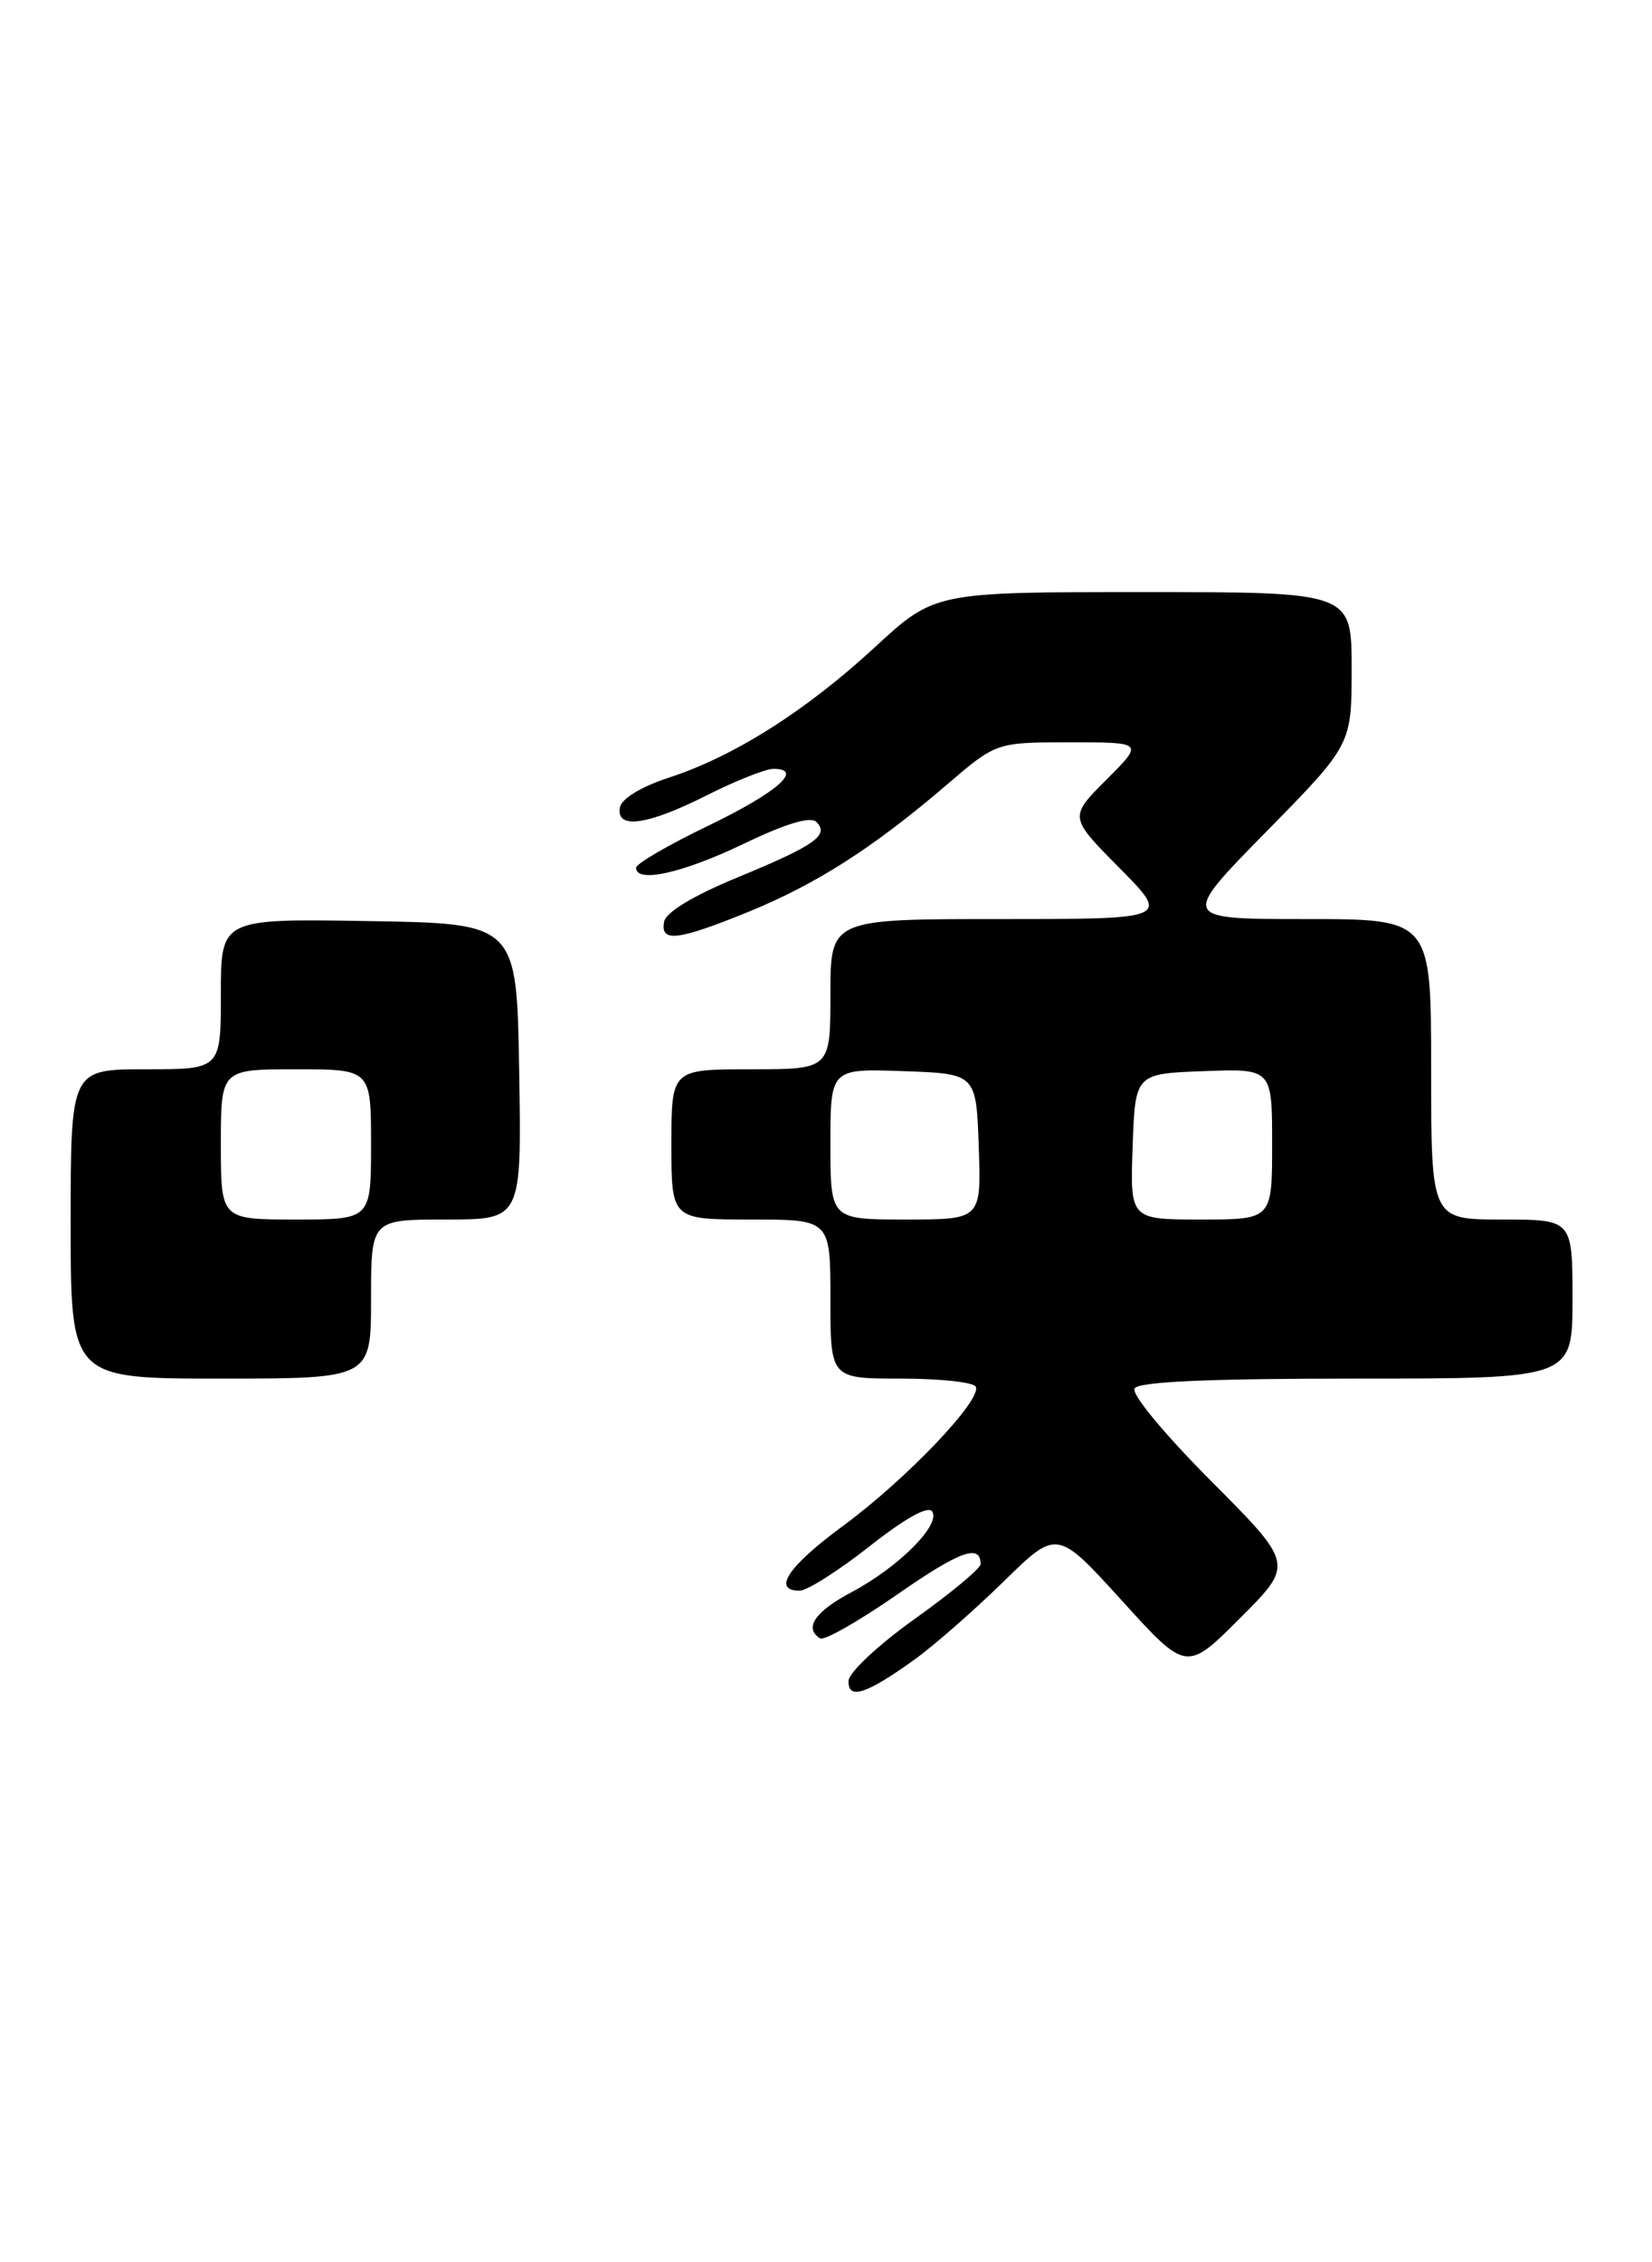<?xml version="1.0" encoding="UTF-8" standalone="no"?>
<!DOCTYPE svg PUBLIC "-//W3C//DTD SVG 1.1//EN" "http://www.w3.org/Graphics/SVG/1.1/DTD/svg11.dtd" >
<svg xmlns="http://www.w3.org/2000/svg" xmlns:xlink="http://www.w3.org/1999/xlink" version="1.1" viewBox="0 0 187 256">
 <g >
 <path fill="currentColor"
d=" M 103.50 187.81 C 105.70 186.23 110.23 182.26 113.58 178.99 C 119.65 173.04 119.65 173.04 126.98 181.11 C 134.30 189.18 134.30 189.18 140.38 183.10 C 146.47 177.01 146.47 177.01 137.11 167.61 C 131.76 162.24 128.04 157.74 128.43 157.11 C 128.90 156.35 136.78 156.00 153.56 156.00 C 178.00 156.00 178.00 156.00 178.00 147.00 C 178.00 138.00 178.00 138.00 170.00 138.00 C 162.00 138.00 162.00 138.00 162.00 121.00 C 162.00 104.00 162.00 104.00 147.81 104.00 C 133.63 104.00 133.63 104.00 143.31 94.14 C 153.00 84.28 153.00 84.28 153.00 75.64 C 153.00 67.00 153.00 67.00 129.40 67.00 C 105.80 67.00 105.80 67.00 99.02 73.25 C 91.18 80.48 83.06 85.61 75.68 88.01 C 72.59 89.02 70.37 90.37 70.18 91.35 C 69.68 93.89 73.27 93.40 80.00 90.00 C 83.27 88.35 86.67 87.00 87.55 87.00 C 91.04 87.00 87.96 89.68 80.17 93.44 C 75.68 95.60 72.00 97.74 72.00 98.19 C 72.00 99.97 77.21 98.82 84.13 95.51 C 88.95 93.19 91.75 92.35 92.41 93.01 C 93.91 94.51 92.26 95.67 83.43 99.31 C 78.47 101.36 75.39 103.22 75.18 104.29 C 74.72 106.68 76.68 106.45 84.68 103.20 C 92.40 100.05 98.82 95.95 107.14 88.83 C 112.77 84.00 112.77 84.00 121.12 84.00 C 129.47 84.00 129.47 84.00 125.24 88.23 C 121.01 92.46 121.01 92.46 126.73 98.23 C 132.44 104.00 132.44 104.00 113.22 104.00 C 94.00 104.00 94.00 104.00 94.00 112.50 C 94.00 121.00 94.00 121.00 85.00 121.00 C 76.00 121.00 76.00 121.00 76.00 129.50 C 76.00 138.00 76.00 138.00 85.00 138.00 C 94.00 138.00 94.00 138.00 94.00 147.00 C 94.00 156.00 94.00 156.00 101.94 156.00 C 106.31 156.00 110.13 156.40 110.44 156.90 C 111.29 158.28 102.62 167.38 95.44 172.66 C 89.22 177.23 87.36 180.00 90.52 180.00 C 91.36 180.00 94.92 177.74 98.44 174.97 C 102.53 171.75 105.09 170.34 105.53 171.05 C 106.48 172.58 101.69 177.36 96.39 180.17 C 92.24 182.37 90.97 184.24 92.84 185.40 C 93.30 185.68 97.18 183.47 101.48 180.49 C 108.63 175.51 111.00 174.64 111.00 177.00 C 111.00 177.48 107.65 180.27 103.55 183.19 C 99.38 186.17 96.08 189.26 96.05 190.22 C 95.99 192.39 98.06 191.72 103.50 187.81 Z  M 42.00 147.00 C 42.00 138.00 42.00 138.00 50.52 138.00 C 59.05 138.00 59.05 138.00 58.77 121.25 C 58.50 104.50 58.50 104.50 41.75 104.23 C 25.00 103.95 25.00 103.95 25.00 112.48 C 25.00 121.00 25.00 121.00 16.50 121.00 C 8.00 121.00 8.00 121.00 8.00 138.50 C 8.00 156.00 8.00 156.00 25.00 156.00 C 42.00 156.00 42.00 156.00 42.00 147.00 Z  M 94.00 129.46 C 94.00 120.92 94.00 120.92 102.25 121.21 C 110.50 121.50 110.50 121.50 110.79 129.75 C 111.08 138.00 111.08 138.00 102.54 138.00 C 94.00 138.00 94.00 138.00 94.00 129.46 Z  M 128.21 129.75 C 128.50 121.50 128.50 121.50 136.25 121.21 C 144.00 120.92 144.00 120.92 144.00 129.46 C 144.00 138.00 144.00 138.00 135.96 138.00 C 127.92 138.00 127.92 138.00 128.21 129.75 Z  M 25.00 129.50 C 25.00 121.00 25.00 121.00 33.50 121.00 C 42.00 121.00 42.00 121.00 42.00 129.50 C 42.00 138.00 42.00 138.00 33.50 138.00 C 25.00 138.00 25.00 138.00 25.00 129.50 Z "/>
</g>
</svg>